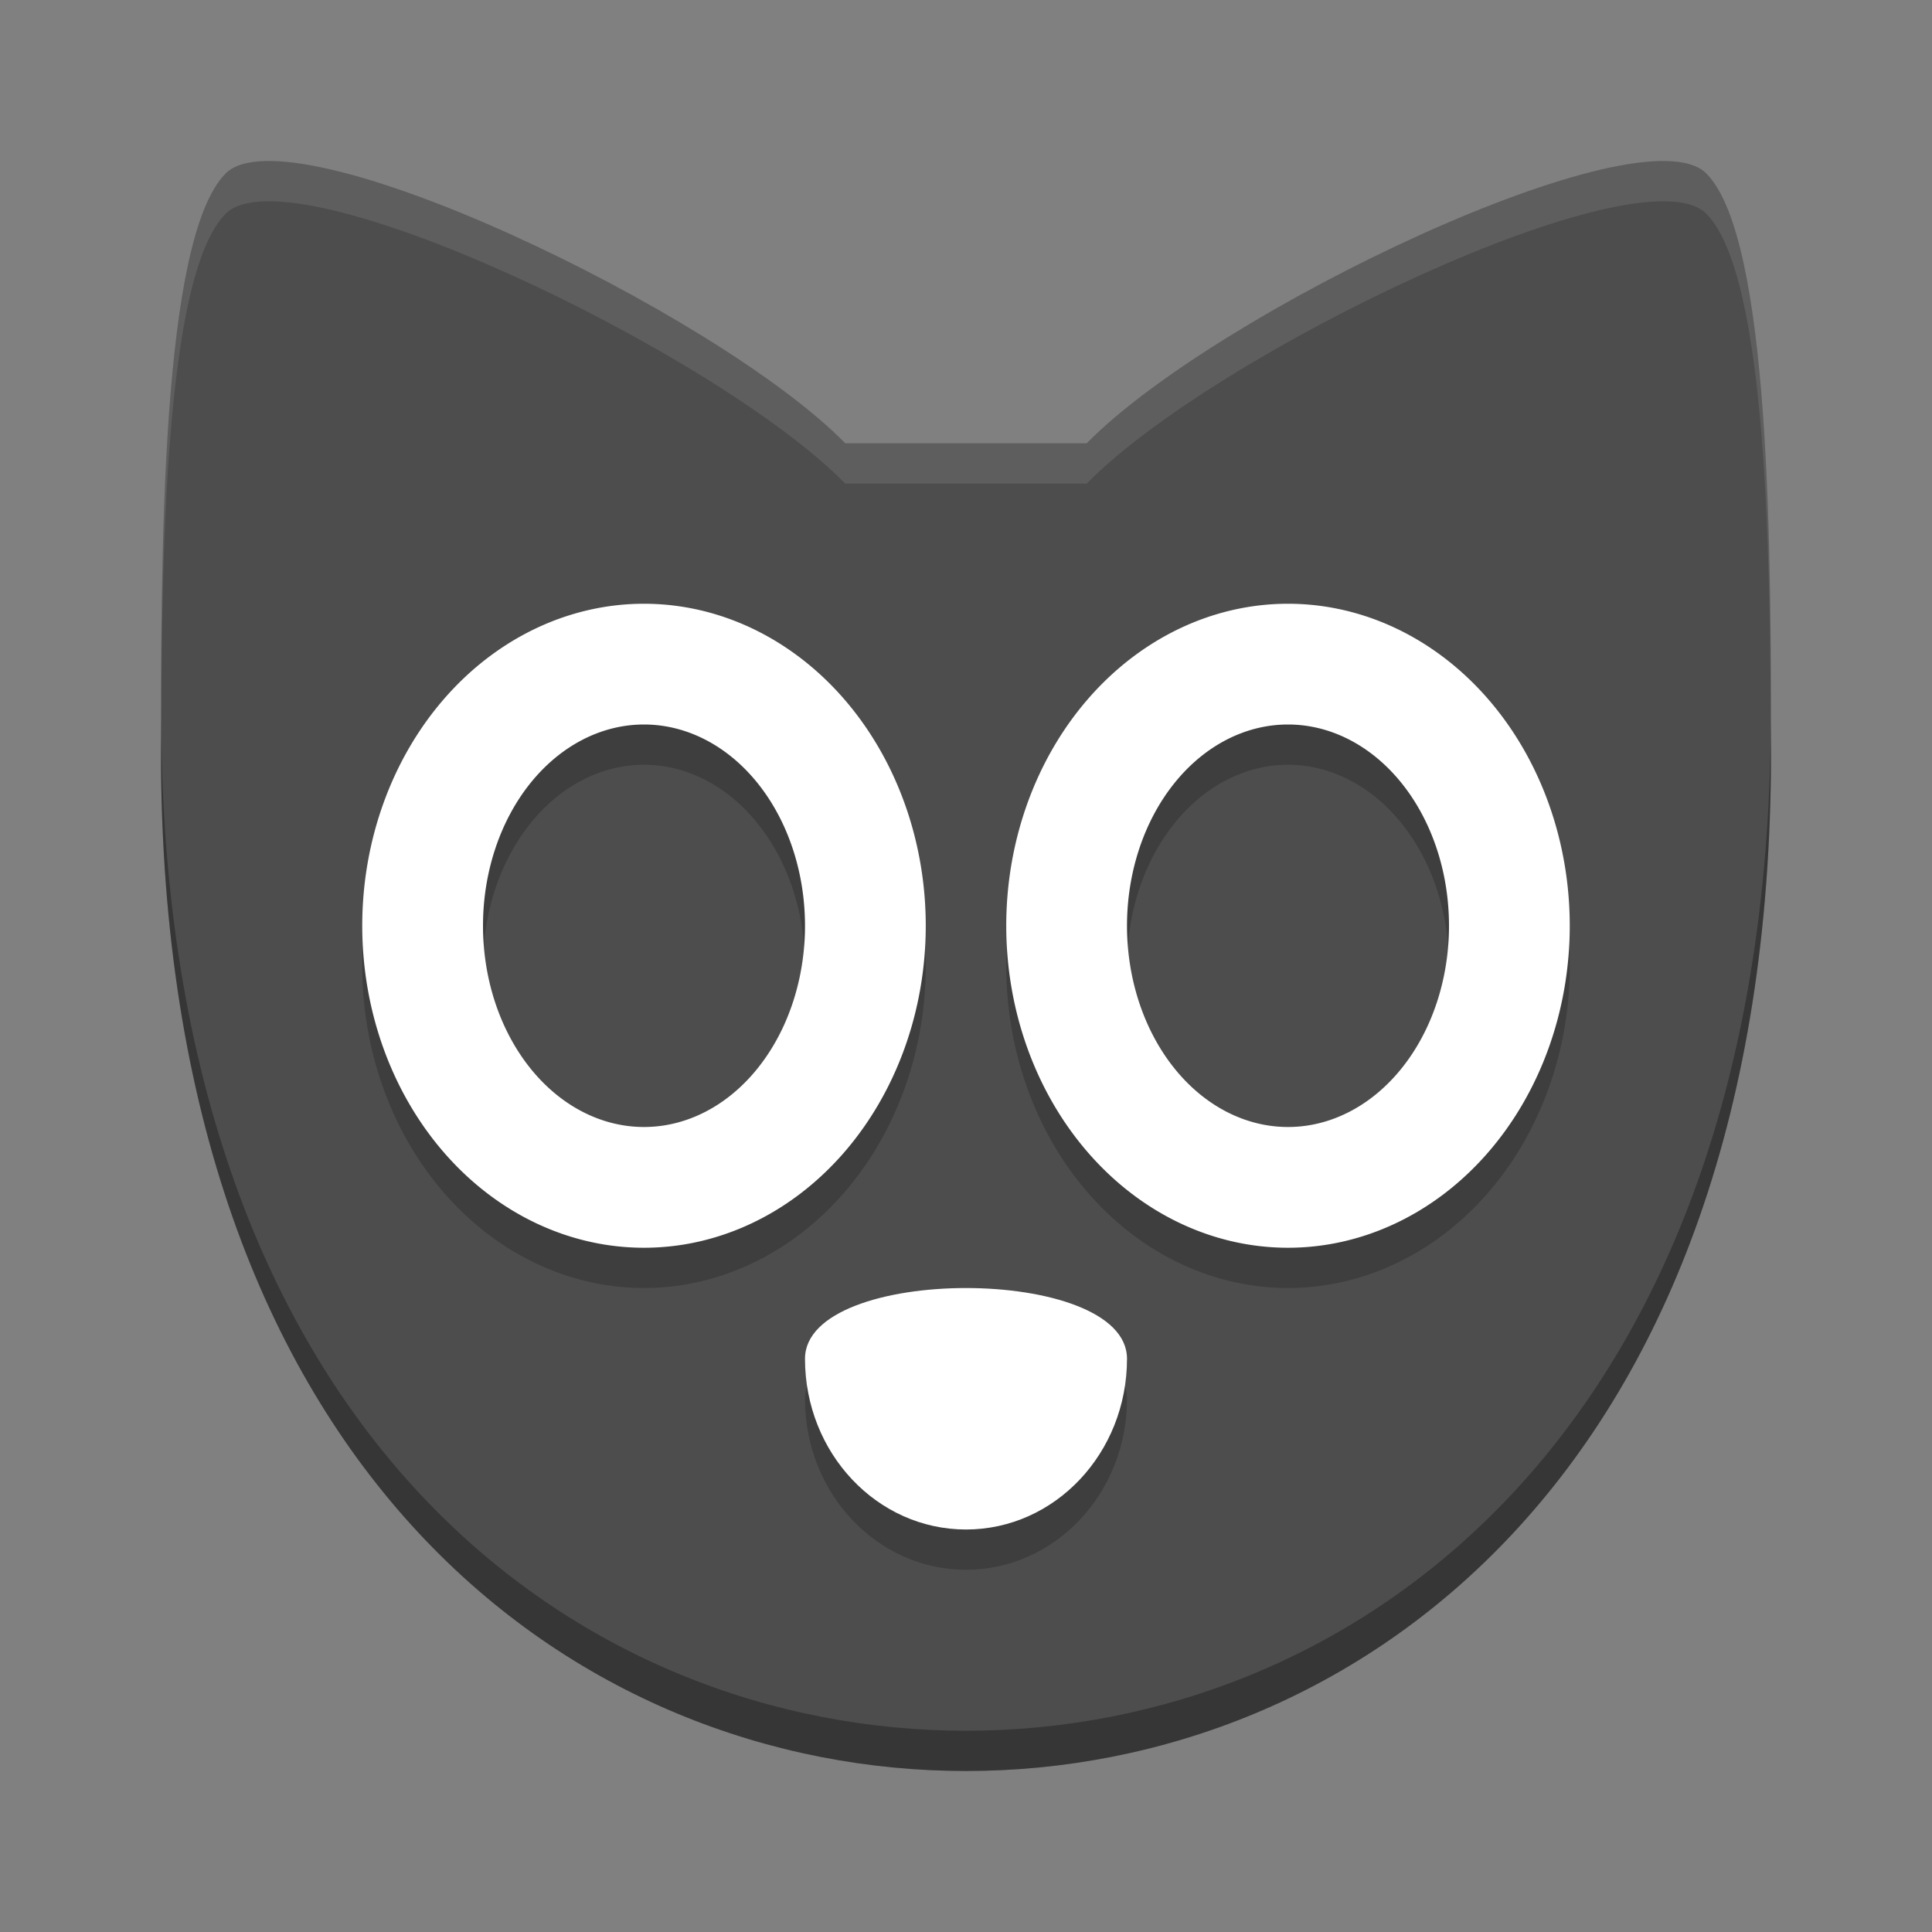 <?xml version="1.0" encoding="UTF-8" standalone="no"?>
<svg
   xmlns:dc="http://purl.org/dc/elements/1.1/"
   xmlns:cc="http://creativecommons.org/ns#"
   xmlns:rdf="http://www.w3.org/1999/02/22-rdf-syntax-ns#"
   xmlns:svg="http://www.w3.org/2000/svg"
   xmlns="http://www.w3.org/2000/svg"
   xmlns:sodipodi="http://sodipodi.sourceforge.net/DTD/sodipodi-0.dtd"
   xmlns:inkscape="http://www.inkscape.org/namespaces/inkscape"
   id="svg2"
   version="1.1"
   viewBox="0 0 48 48"
   inkscape:version="0.91 r13725"
   sodipodi:docname="baka-mplayer.svg">
  <rect x="0" y="0" width="48" height="48" fill="#808080" stroke="none"/>
  <defs
     id="defs17" />
  <sodipodi:namedview
     pagecolor="#ffffff"
     bordercolor="#666666"
     borderopacity="1"
     objecttolerance="10"
     gridtolerance="10"
     guidetolerance="10"
     inkscape:pageopacity="0"
     inkscape:pageshadow="2"
     inkscape:window-width="1600"
     inkscape:window-height="849"
     id="namedview15"
     showgrid="false"
     inkscape:zoom="4.9166667"
     inkscape:cx="24"
     inkscape:cy="24"
     inkscape:window-x="0"
     inkscape:window-y="0"
     inkscape:window-maximized="1"
     inkscape:current-layer="svg2" />
  <path
     style="fill:#4d4d4d;fill-rule:evenodd"
     inkscape:connector-curvature="0"
     id="path37"
     d="M 5.6,4.316 C 4,5.948 4,13.759 4,18.704 c 0,17.952 10.4,25.296 20,25.296 9.6,0 20,-7.344 20,-25.296 C 44,13.808 44,5.948 42.4,4.316 40.8,2.683 30.2,7.749 27,11.013 l -6,0 C 17.8,7.749 7.2,2.683 5.6,4.316 Z" />
  <g
     style="opacity:0.2"
     id="g4238"
     transform="translate(0,1)">
    <path
       inkscape:connector-curvature="0"
       id="path4240"
       d="M 28,33.758 C 28,36.101 26.21,38 24,38 c -2.21,0 -4,-1.899 -4,-4.242 0,-2.343 8,-2.343 8,0 z" />
    <path
       style="fill-rule:evenodd"
       inkscape:connector-curvature="0"
       id="path4242"
       d="m 16,15 a 7,8 0 0 0 -7,8 7,8 0 0 0 7,8 7,8 0 0 0 7,-8 7,8 0 0 0 -7,-8 z m 0,3 a 4,5 0 0 1 4,5 4,5 0 0 1 -4,5 4,5 0 0 1 -4,-5 4,5 0 0 1 4,-5 z" />
    <path
       style="fill-rule:evenodd"
       inkscape:connector-curvature="0"
       id="path4244"
       d="m 32,15 a 7,8 0 0 0 -7,8 7,8 0 0 0 7,8 7,8 0 0 0 7,-8 7,8 0 0 0 -7,-8 z m 0,3 a 4,5 0 0 1 4,5 4,5 0 0 1 -4,5 4,5 0 0 1 -4,-5 4,5 0 0 1 4,-5 z" />
  </g>
  <g
     style="fill:#ffffff"
     id="g4233">
    <path
       inkscape:connector-curvature="0"
       id="path31"
       d="M 28,33.758 C 28,36.101 26.21,38 24,38 c -2.21,0 -4,-1.899 -4,-4.242 0,-2.343 8,-2.343 8,0 z" />
    <path
       style="fill-rule:evenodd"
       inkscape:connector-curvature="0"
       id="path4218"
       d="m 16,15 a 7,8 0 0 0 -7,8 7,8 0 0 0 7,8 7,8 0 0 0 7,-8 7,8 0 0 0 -7,-8 z m 0,3 a 4,5 0 0 1 4,5 4,5 0 0 1 -4,5 4,5 0 0 1 -4,-5 4,5 0 0 1 4,-5 z" />
    <path
       style="fill-rule:evenodd"
       inkscape:connector-curvature="0"
       id="path4221"
       d="m 32,15 a 7,8 0 0 0 -7,8 7,8 0 0 0 7,8 7,8 0 0 0 7,-8 7,8 0 0 0 -7,-8 z m 0,3 a 4,5 0 0 1 4,5 4,5 0 0 1 -4,5 4,5 0 0 1 -4,-5 4,5 0 0 1 4,-5 z" />
  </g>
  <path
     inkscape:connector-curvature="0"
     id="path4223"
     d="M 6.59,4.002 C 6.141,4.013 5.8,4.112 5.6,4.316 4,5.948 4,13.758 4,18.703 c 0,0.088 0.003,0.171 0.004,0.258 0.003,-4.951 0.068,-12.086 1.596,-13.645 1.6,-1.632 12.2,3.434 15.4,6.698 l 6,0 c 3.2,-3.264 13.8,-8.33 15.4,-6.698 1.528,1.558 1.593,8.734 1.596,13.647 10e-4,-0.088 0.004,-0.172 0.004,-0.26 0,-4.896 0,-12.755 -1.6,-14.387 -1.6,-1.632 -12.2,3.434 -15.4,6.698 l -6,0 c -2.8,-2.856 -11.266,-7.091 -14.41,-7.012 z"
     style="opacity:0.1;fill:#ffffff;fill-rule:evenodd" />
  <path
     style="opacity:0.3;fill-rule:evenodd"
     inkscape:connector-curvature="0"
     id="path4228"
     d="M 4.004,17.961 C 4.004,18.195 4,18.48 4,18.703 4,36.655 14.4,44 24,44 33.6,44 44,36.655 44,18.703 44,18.481 43.996,18.196 43.996,17.963 43.895,35.723 33.553,43 24,43 14.447,43 4.105,35.723 4.004,17.961 Z" />
</svg>
